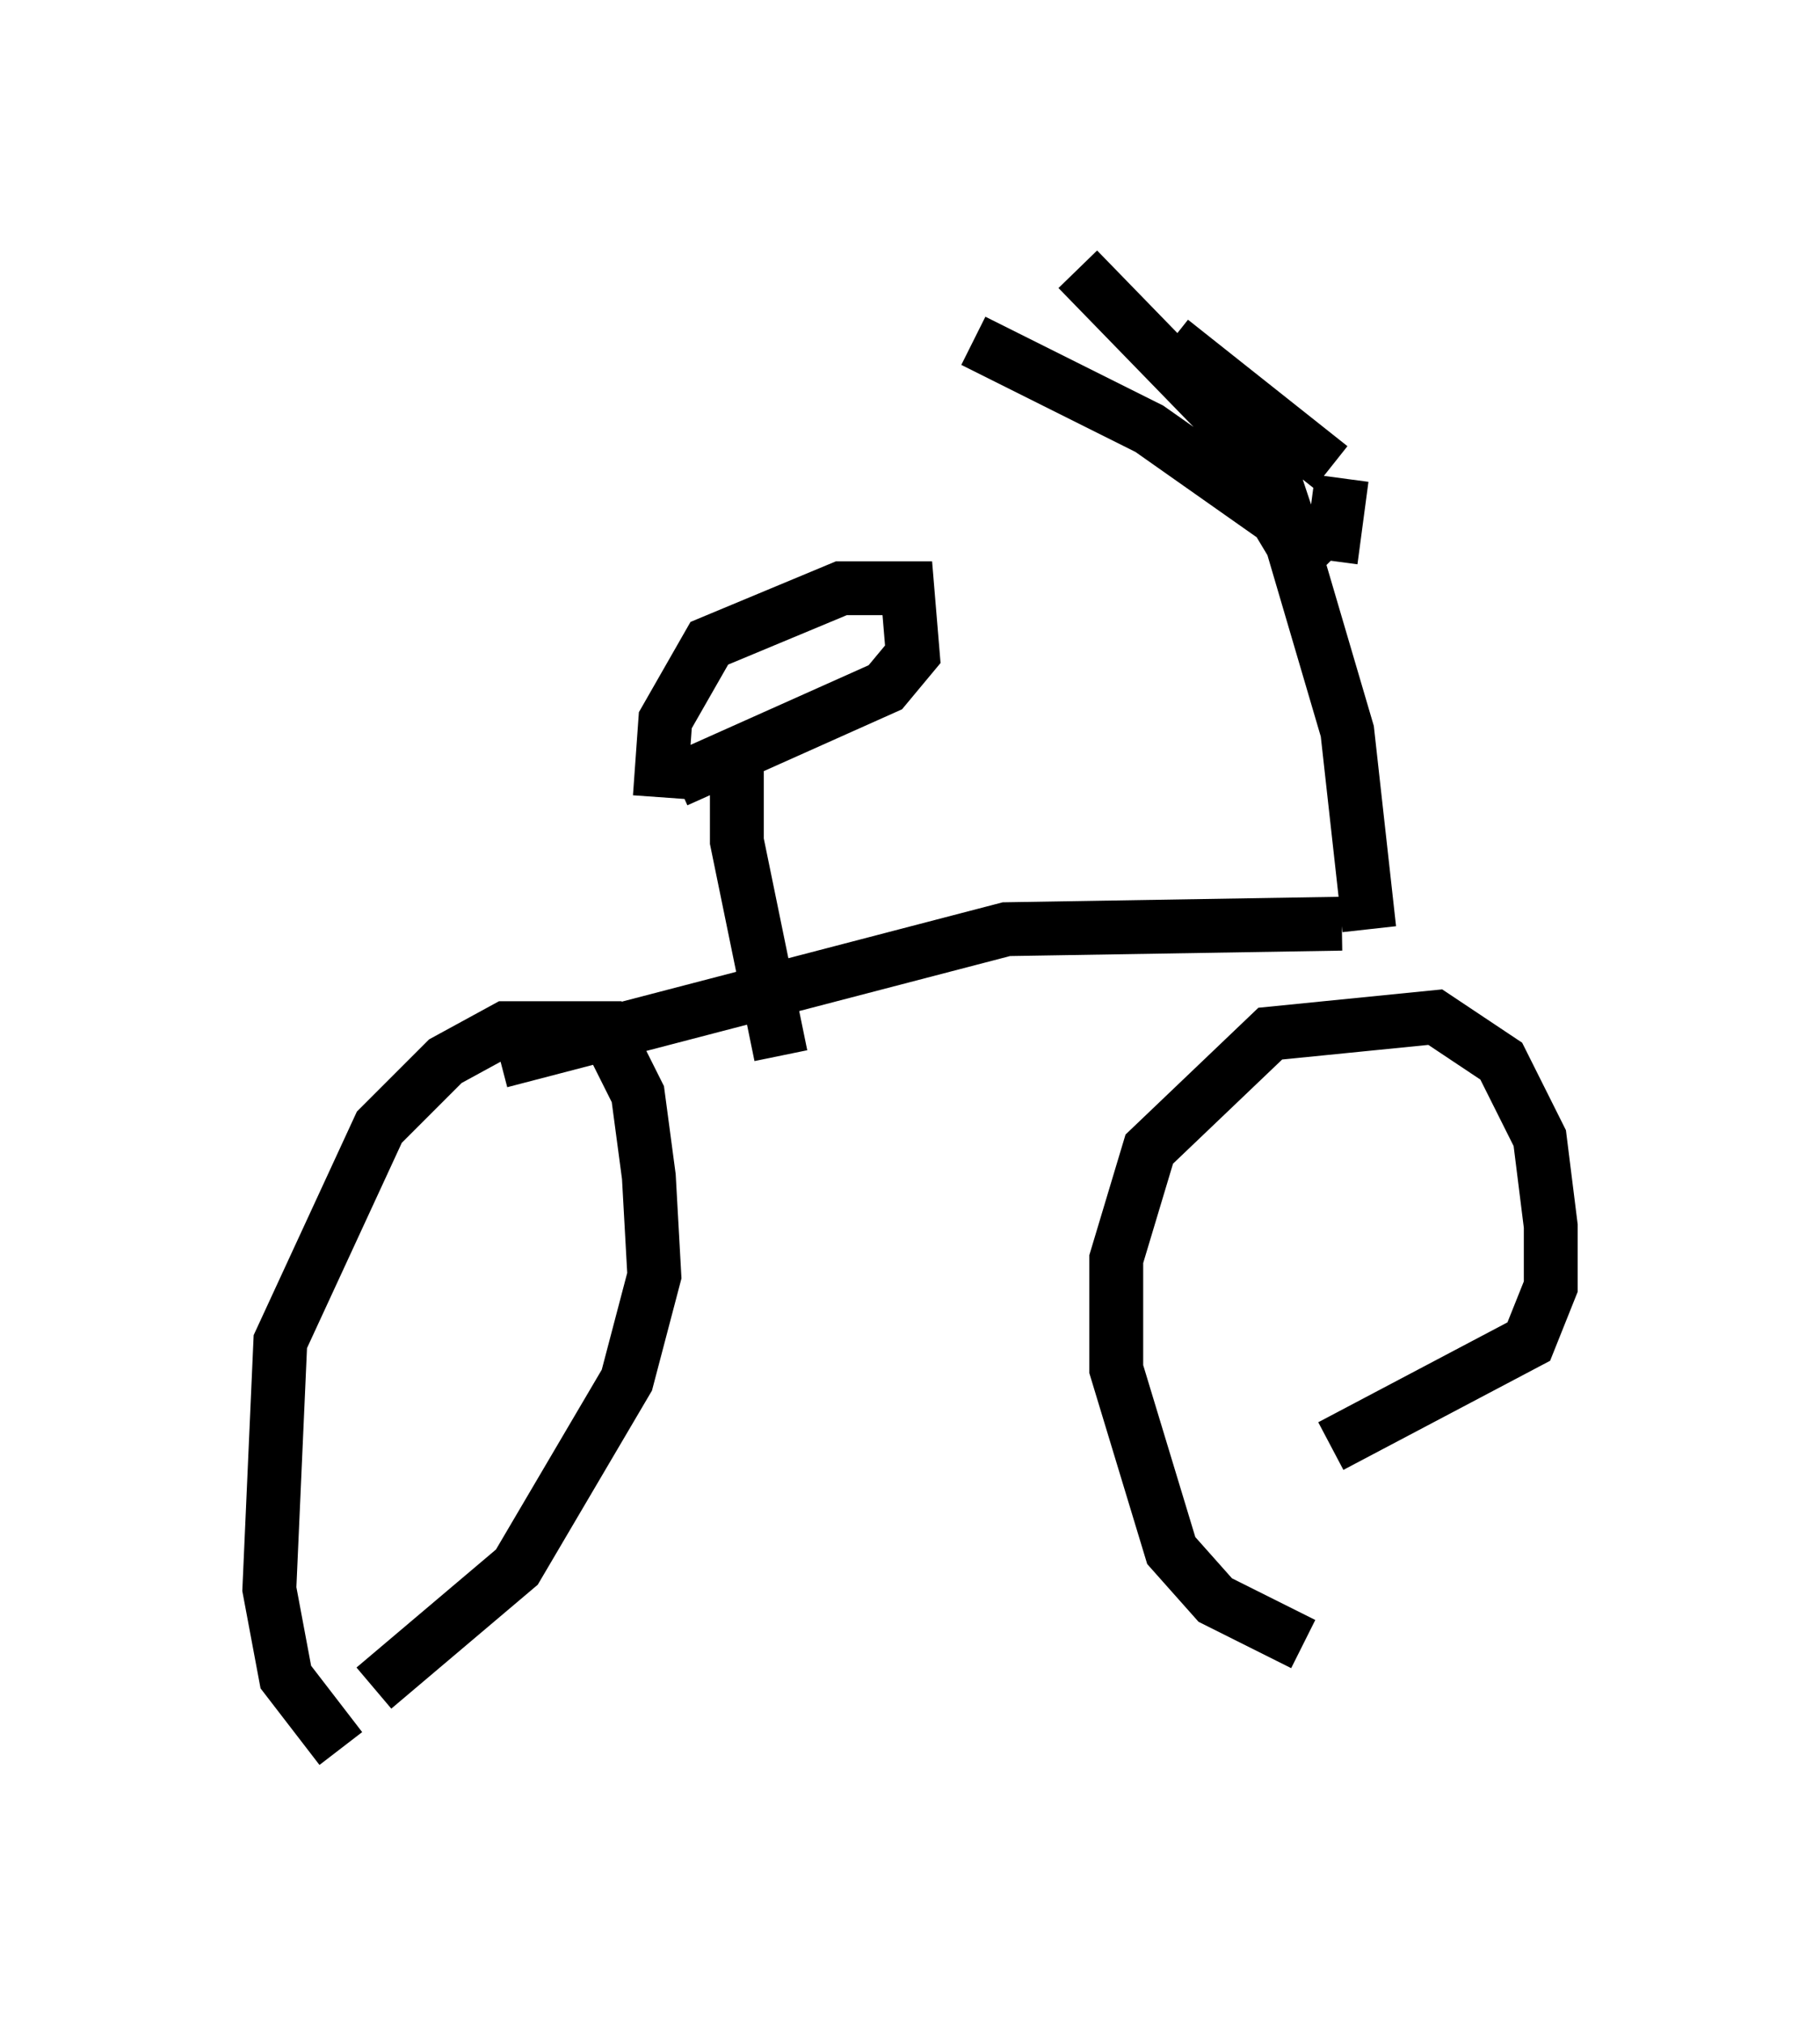 <?xml version="1.0" encoding="utf-8" ?>
<svg baseProfile="full" height="37.563" version="1.1" width="33.786" xmlns="http://www.w3.org/2000/svg" xmlns:ev="http://www.w3.org/2001/xml-events" xmlns:xlink="http://www.w3.org/1999/xlink"><defs /><rect fill="white" height="37.563" width="33.786" x="0" y="0" /><path d="M7.552, 32.563 m-1.225, -0.102 l-1.021, -1.327 -0.306, -1.633 l0.204, -4.594 1.838, -3.981 l1.225, -1.225 1.123, -0.613 l1.838, 0.0 0.613, 1.225 l0.204, 1.531 0.102, 1.838 l-0.51, 1.94 -2.042, 3.471 l-2.654, 2.246 m17.252, -0.817 l-1.633, -0.817 -0.817, -0.919 l-1.021, -3.369 0.0, -2.042 l0.613, -2.042 2.246, -2.144 l3.063, -0.306 1.225, 0.817 l0.715, 1.429 0.204, 1.633 l0.0, 1.123 -0.408, 1.021 l-3.675, 1.94 m-15.415, -7.146 l9.392, -2.45 6.227, -0.102 m0.51, 0.102 l-0.408, -3.675 -1.021, -3.471 l-0.613, -1.021 m0.715, 0.817 l-2.756, -1.94 -3.267, -1.633 m-3.573, 13.271 l-0.817, -3.981 0.0, -1.429 m-1.123, 0.306 l3.879, -1.735 0.51, -0.613 l-0.102, -1.225 -1.225, 0.0 l-2.45, 1.021 -0.817, 1.429 l-0.102, 1.429 m12.454, -6.125 l-2.96, -2.348 m3.165, 2.552 l-0.204, 1.531 m-0.102, 0.102 l-0.613, -0.613 -0.408, -1.225 l-3.573, -3.675 " fill="none" stroke="black" stroke-width="1" /></svg>